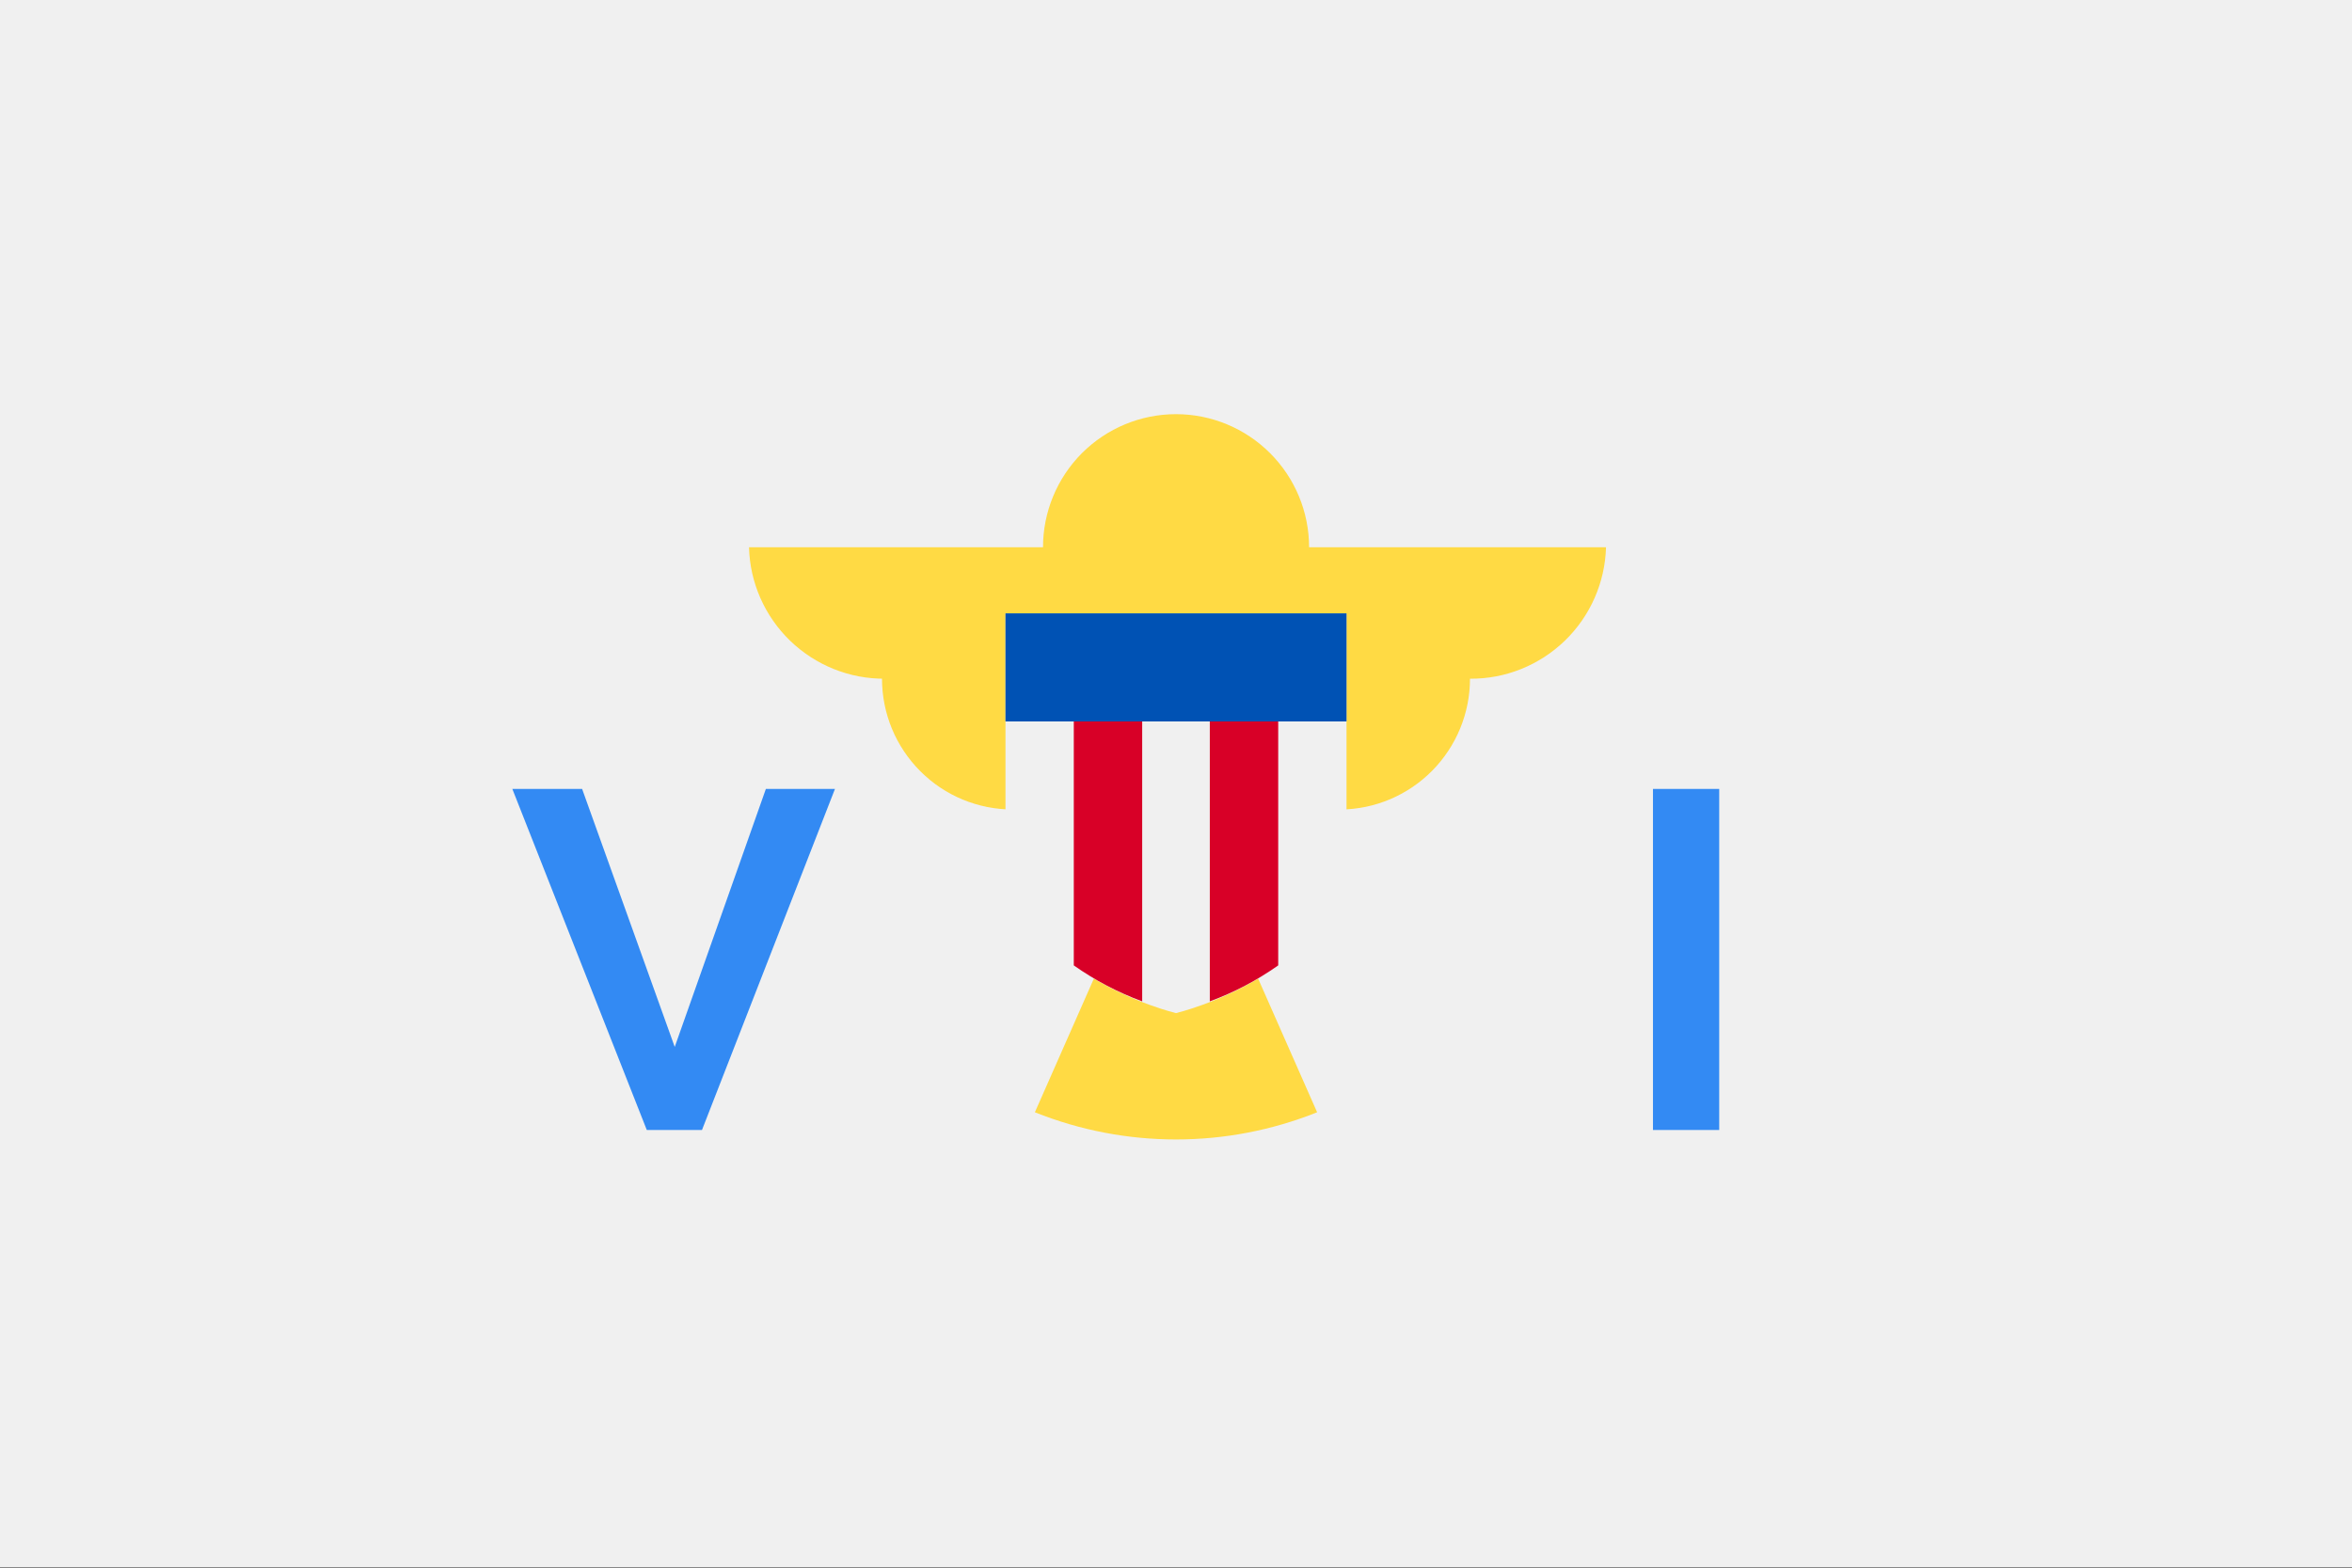 <svg width="24" height="16" viewBox="0 0 24 16" fill="none" xmlns="http://www.w3.org/2000/svg">
<rect x="0" y="0" width="24" height="16" fill="#333333" stroke="none"/>
<g id="VI" clip-path="url(#clip0_2253_3743)">
<path id="Vector" d="M24 -0.003H0V15.995H24V-0.003Z" fill="#F0F0F0"/>
<path id="Vector_2" d="M13.358 5.585C13.358 5.225 13.215 4.88 12.96 4.625C12.705 4.37 12.36 4.227 12 4.227C11.64 4.227 11.295 4.37 11.04 4.625C10.786 4.88 10.643 5.225 10.643 5.585H7.643C7.652 5.946 7.803 6.288 8.062 6.539C8.322 6.79 8.669 6.93 9.03 6.927H9C9 7.282 9.141 7.621 9.391 7.871C9.641 8.122 9.981 8.262 10.335 8.262C10.335 8.574 10.444 8.875 10.642 9.115C10.841 9.355 11.117 9.517 11.423 9.575H12.593C12.898 9.517 13.175 9.355 13.373 9.115C13.572 8.875 13.68 8.574 13.68 8.262C14.031 8.259 14.367 8.116 14.614 7.866C14.861 7.616 15 7.279 15 6.927C15.361 6.93 15.708 6.79 15.968 6.539C16.227 6.288 16.378 5.946 16.388 5.585H13.358V5.585Z" fill="#FFDA44"/>
<path id="Vector_3" d="M11.4 9.448L10.56 11.352C11.485 11.722 12.516 11.722 13.44 11.352L12.6 9.448H11.4V9.448Z" fill="#FFDA44"/>
<path id="Vector_4" d="M10.26 6.26V8.6C10.26 9.928 12 10.34 12 10.34C12 10.34 13.74 9.928 13.74 8.6V6.26H10.26Z" fill="#F0F0F0"/>
<path id="Vector_5" d="M5.94 8.052L6.885 10.685L7.815 8.052H8.52L7.163 11.533H6.6L5.228 8.052H5.94V8.052ZM17.543 8.052H16.867V11.533H17.543V8.052Z" fill="#338AF3"/>
<path id="Vector_6" d="M10.957 7.01V9.853C11.173 10.005 11.408 10.129 11.655 10.22V7.01H10.957V7.01ZM13.043 7.01V9.853C12.827 10.005 12.592 10.129 12.345 10.22V7.01H13.043V7.01Z" fill="#D80027"/>
<path id="Vector_7" d="M13.74 6.26H10.26V7.363H13.74V6.26Z" fill="#0052B4"/>
</g>
<defs>
<clipPath id="clip0_2253_3743">
<rect width="24" height="16" fill="white"/>
</clipPath>
</defs>
</svg>
